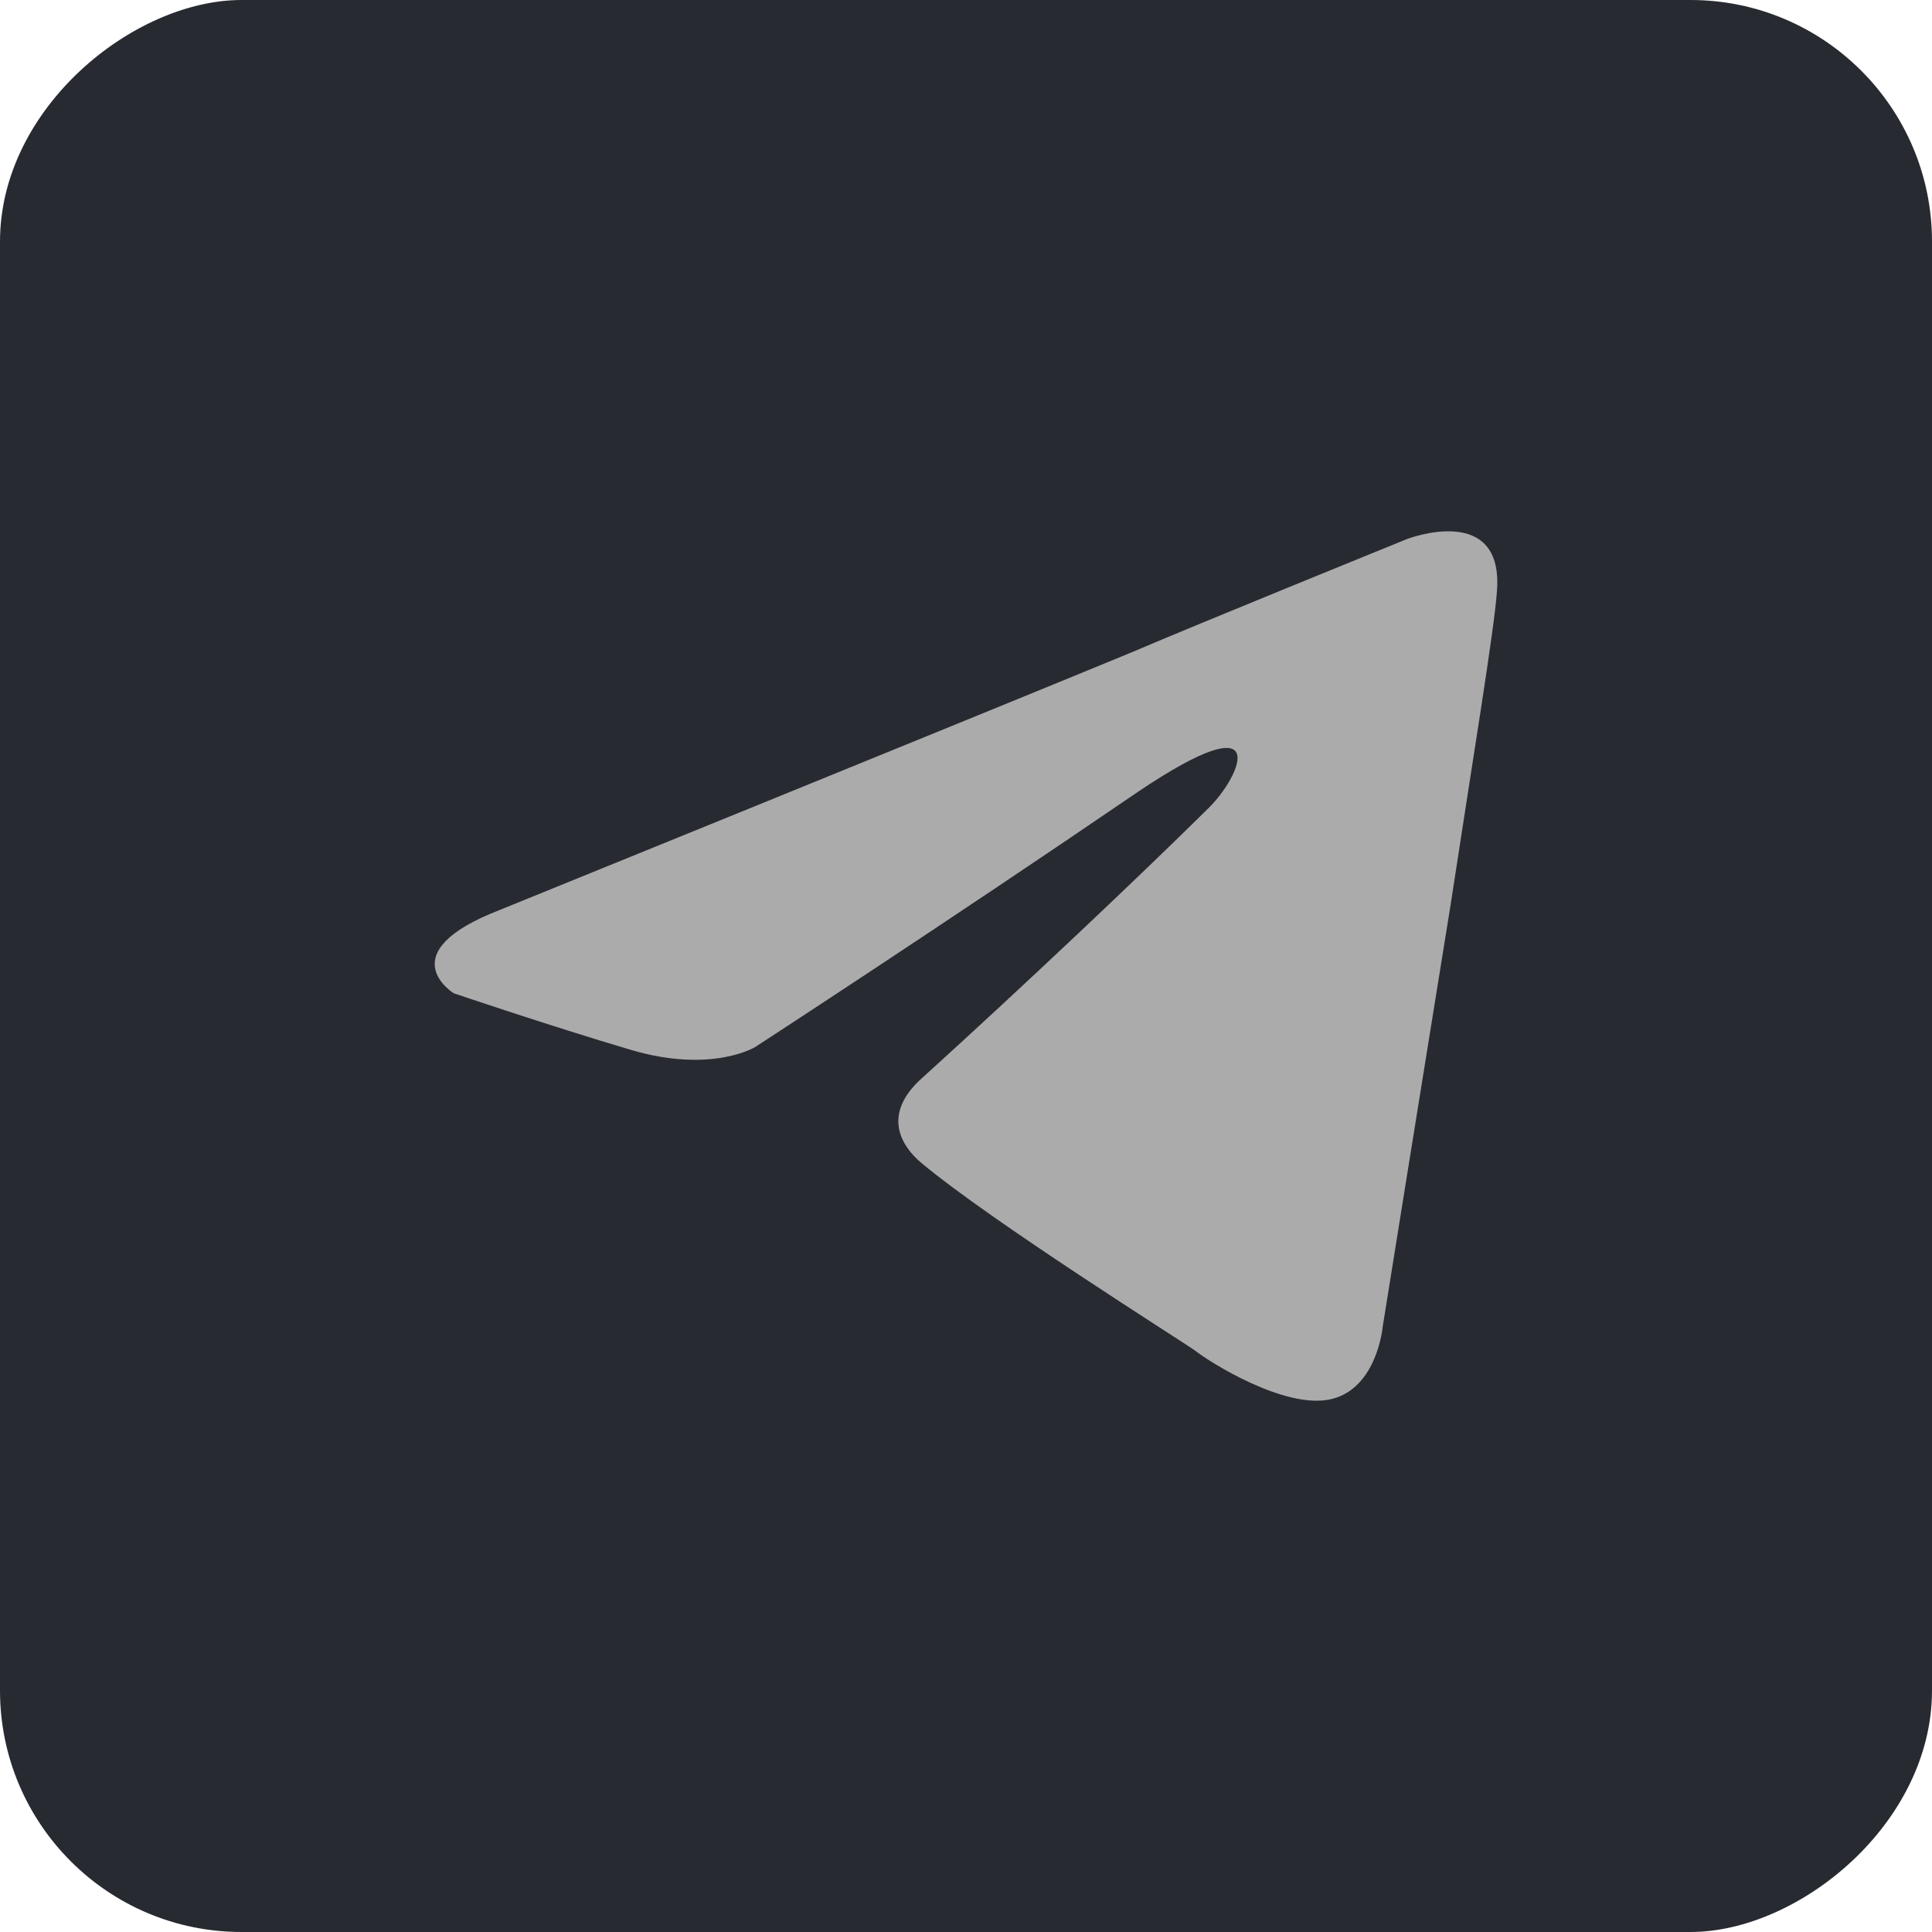 <svg width="40" height="40" viewBox="0 0 40 40" fill="none" xmlns="http://www.w3.org/2000/svg">
<rect y="40" width="40" height="40" rx="5" transform="rotate(-90 0 40)" fill="#272A31"/>
<path d="M10.349 18.839C10.349 18.839 20.079 14.888 23.453 13.496C24.747 12.94 29.134 11.159 29.134 11.159C29.134 11.159 31.159 10.38 30.99 12.272C30.934 13.051 30.484 15.778 30.034 18.728C29.359 22.902 28.628 27.465 28.628 27.465C28.628 27.465 28.515 28.745 27.559 28.968C26.603 29.191 25.028 28.189 24.747 27.966C24.522 27.799 20.529 25.295 19.067 24.07C18.673 23.736 18.223 23.069 19.123 22.29C21.148 20.453 23.566 18.171 25.028 16.724C25.703 16.056 26.378 14.498 23.566 16.39C19.573 19.117 15.636 21.677 15.636 21.677C15.636 21.677 14.736 22.234 13.049 21.733C11.361 21.232 9.393 20.564 9.393 20.564C9.393 20.564 8.043 19.73 10.349 18.839Z" fill="#ABABAB"/>
</svg>
